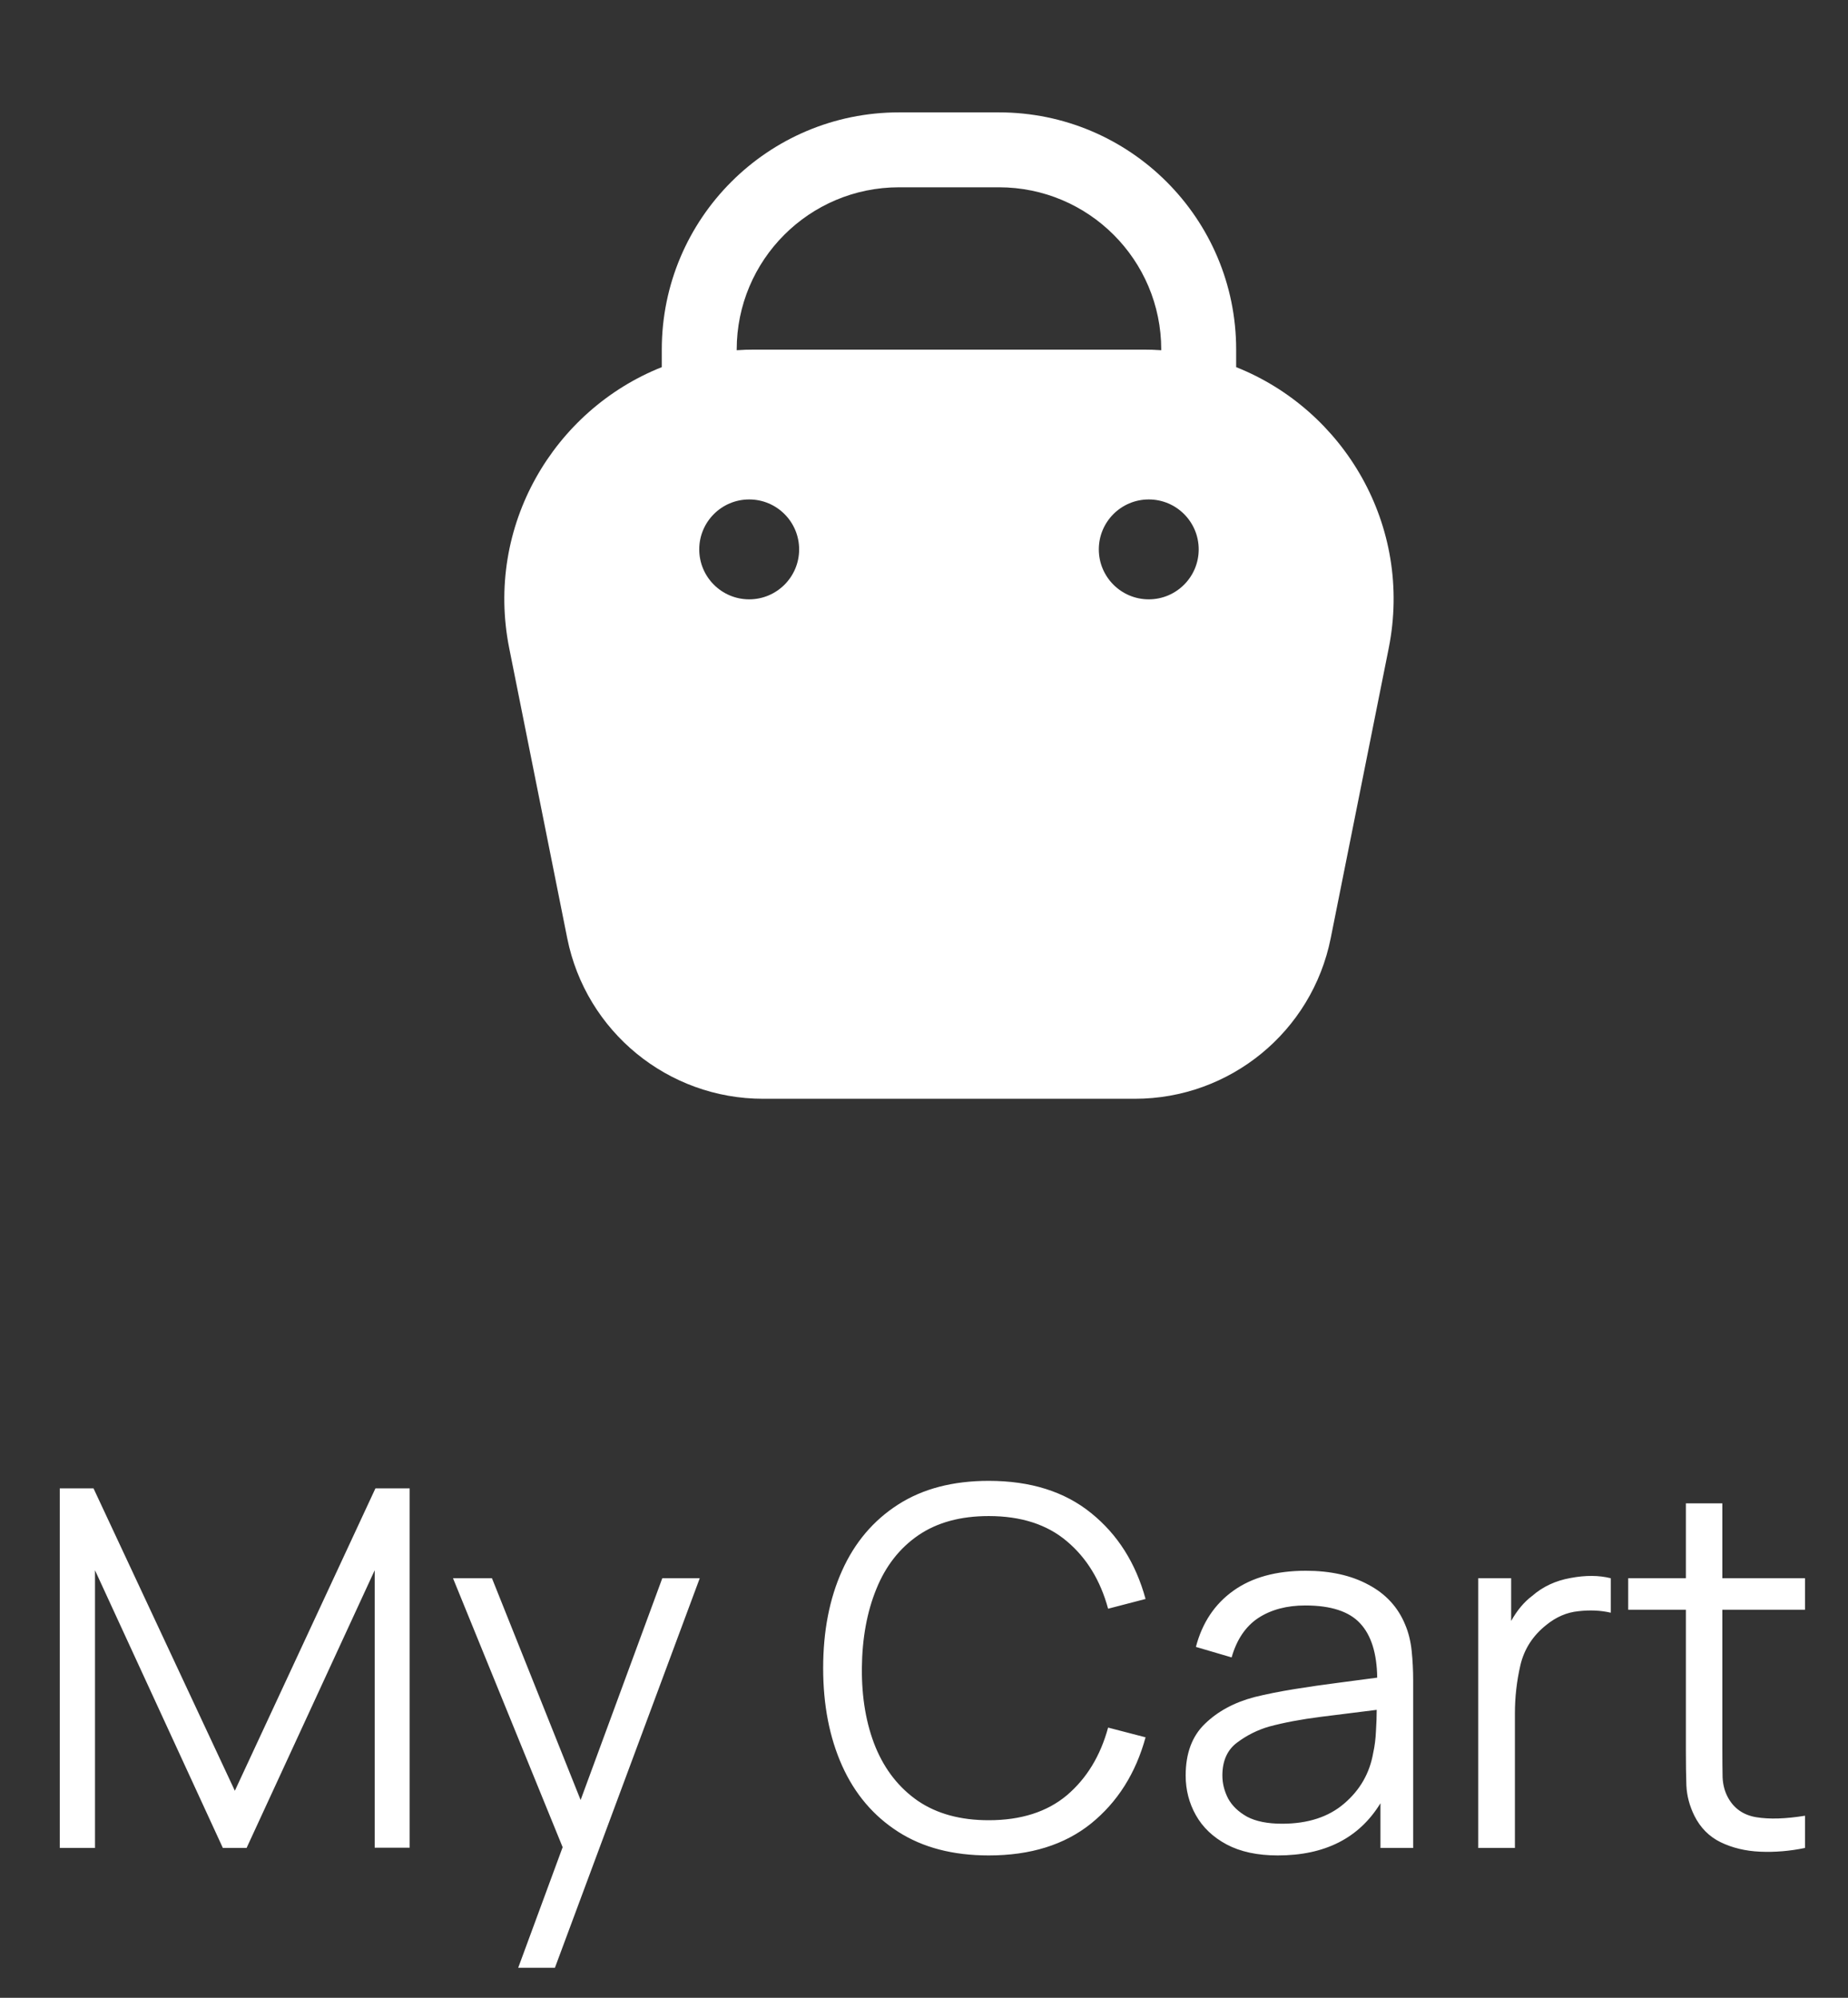 <svg fill="none" height="40" viewBox="0 0 37 40" width="37" xmlns="http://www.w3.org/2000/svg">
    <rect x="0" y="0" width="37" height="40" fill="#333333" stroke="none"/>
    <path
        d="M1.197 37H1.902V31.44L4.462 37H4.937L7.502 31.44V36.995H8.202V29.8H7.517L4.702 35.855L1.872 29.8H1.197V37ZM10.375 39.4H11.11L14.01 31.6H13.26L11.625 36.04L9.85 31.6H9.07L11.265 36.985L10.375 39.4ZM19.796 37.15C20.632 37.15 21.316 36.937 21.846 36.51C22.376 36.08 22.739 35.505 22.936 34.785L22.186 34.59C22.032 35.157 21.757 35.608 21.361 35.945C20.964 36.278 20.442 36.445 19.796 36.445C19.232 36.445 18.761 36.317 18.381 36.06C18.004 35.8 17.721 35.442 17.531 34.985C17.344 34.528 17.252 34 17.256 33.4C17.262 32.8 17.359 32.272 17.546 31.815C17.732 31.355 18.012 30.997 18.386 30.74C18.762 30.483 19.232 30.355 19.796 30.355C20.442 30.355 20.964 30.523 21.361 30.86C21.757 31.193 22.032 31.643 22.186 32.21L22.936 32.015C22.739 31.295 22.376 30.722 21.846 30.295C21.316 29.865 20.632 29.65 19.796 29.65C19.079 29.65 18.474 29.808 17.981 30.125C17.487 30.442 17.114 30.882 16.861 31.445C16.607 32.008 16.481 32.66 16.481 33.4C16.481 34.137 16.607 34.788 16.861 35.355C17.114 35.918 17.487 36.358 17.981 36.675C18.474 36.992 19.079 37.15 19.796 37.15ZM25.584 37.15C26.527 37.15 27.212 36.802 27.639 36.105V37H28.294V33.645C28.294 33.445 28.284 33.248 28.264 33.055C28.244 32.862 28.201 32.687 28.134 32.53C27.991 32.18 27.745 31.913 27.399 31.73C27.055 31.543 26.637 31.45 26.144 31.45C25.55 31.45 25.067 31.583 24.694 31.85C24.32 32.117 24.07 32.492 23.944 32.975L24.659 33.185C24.762 32.825 24.941 32.562 25.194 32.395C25.451 32.228 25.764 32.145 26.134 32.145C26.647 32.145 27.014 32.265 27.234 32.505C27.454 32.742 27.567 33.103 27.574 33.59C27.334 33.623 27.069 33.658 26.779 33.695C26.492 33.732 26.204 33.773 25.914 33.82C25.624 33.867 25.357 33.92 25.114 33.98C24.71 34.087 24.381 34.265 24.124 34.515C23.867 34.762 23.739 35.107 23.739 35.55C23.739 35.837 23.807 36.102 23.944 36.345C24.081 36.588 24.285 36.783 24.559 36.93C24.835 37.077 25.177 37.15 25.584 37.15ZM25.669 36.515C25.379 36.515 25.145 36.468 24.969 36.375C24.796 36.278 24.669 36.157 24.589 36.01C24.512 35.86 24.474 35.707 24.474 35.55C24.474 35.257 24.572 35.037 24.769 34.89C24.965 34.743 25.179 34.637 25.409 34.57C25.706 34.49 26.05 34.425 26.444 34.375C26.837 34.325 27.21 34.278 27.564 34.235C27.564 34.358 27.559 34.5 27.549 34.66C27.542 34.817 27.524 34.962 27.494 35.095C27.424 35.502 27.23 35.84 26.914 36.11C26.601 36.38 26.186 36.515 25.669 36.515ZM29.596 37H30.331V34.305C30.331 33.982 30.367 33.66 30.441 33.34C30.517 33.017 30.691 32.748 30.96 32.535C31.157 32.375 31.37 32.283 31.601 32.26C31.834 32.233 32.05 32.243 32.251 32.29V31.6C32.014 31.54 31.745 31.538 31.445 31.595C31.145 31.648 30.889 31.768 30.675 31.955C30.515 32.075 30.375 32.242 30.256 32.455V31.6H29.596V37ZM36.139 37V36.355C35.752 36.418 35.427 36.428 35.164 36.385C34.904 36.342 34.714 36.208 34.594 35.985C34.531 35.868 34.496 35.735 34.489 35.585C34.486 35.432 34.484 35.242 34.484 35.015V32.23H36.139V31.6H34.484V30.1H33.754V31.6H32.599V32.23H33.754V35.045C33.754 35.308 33.757 35.543 33.764 35.75C33.774 35.957 33.827 36.158 33.924 36.355C34.044 36.595 34.219 36.772 34.449 36.885C34.682 36.998 34.946 37.062 35.239 37.075C35.536 37.088 35.836 37.063 36.139 37Z"
        fill="white" />
    <path clip-rule="evenodd" d="M18 2.25C15.377 2.25 13.25 4.377 13.25 7V7.351C11.088 8.211 9.706 10.531 10.196 12.981L11.357 18.785C11.731 20.654 13.373 22 15.279 22H22.721C24.628 22 26.269 20.654 26.643 18.785L27.804 12.981C28.294 10.531 26.913 8.211 24.75 7.351V7C24.75 4.377 22.623 2.25 20 2.25H18ZM23.25 7.012V7C23.25 5.205 21.795 3.75 20 3.75H18C16.205 3.75 14.75 5.205 14.75 7V7.012C14.865 7.004 14.982 7 15.099 7H22.901C23.018 7 23.135 7.004 23.25 7.012ZM23 12C23.552 12 24 11.552 24 11C24 10.448 23.552 10 23 10C22.448 10 22 10.448 22 11C22 11.552 22.448 12 23 12ZM16 11C16 11.552 15.552 12 15 12C14.448 12 14 11.552 14 11C14 10.448 14.448 10 15 10C15.552 10 16 10.448 16 11Z"
        fill="white"
        fill-rule="evenodd" />
</svg>
